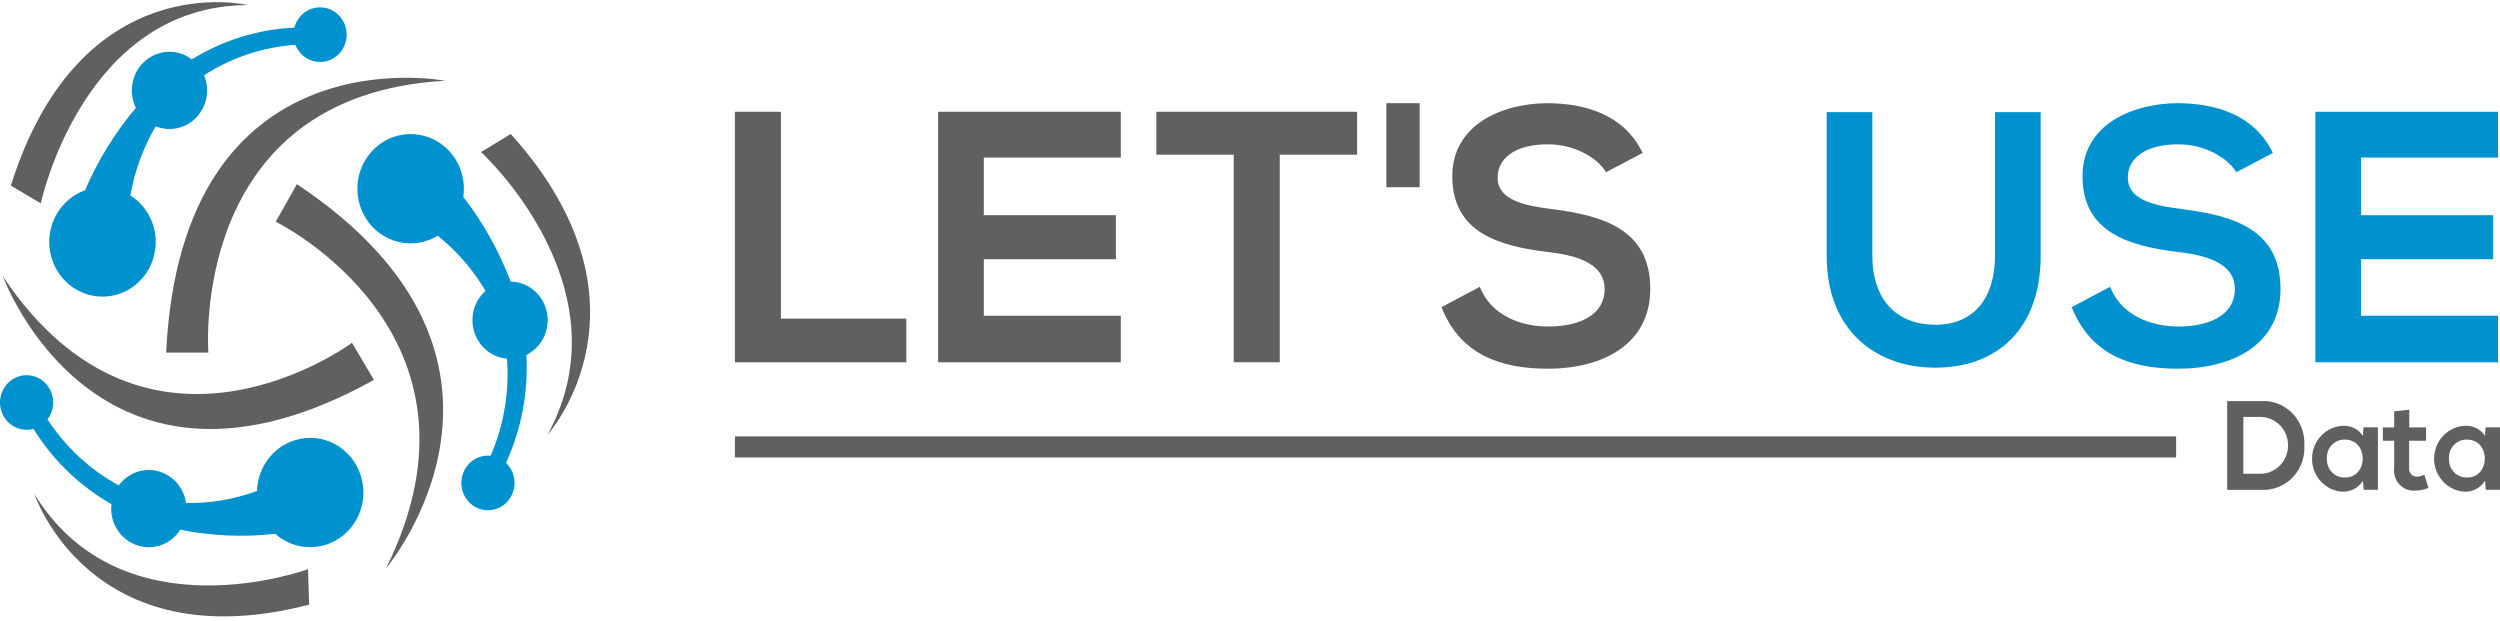 <svg width="173" height="43" viewBox="0 0 173 43" fill="none" xmlns="http://www.w3.org/2000/svg">
<path d="M21.468 30.301C20.509 30.301 19.588 30.684 18.9 31.37C18.212 32.056 17.812 32.99 17.784 33.974C16.21 34.557 14.546 34.839 12.874 34.807C12.799 34.286 12.575 33.799 12.232 33.408C11.888 33.016 11.439 32.738 10.942 32.608C10.445 32.477 9.921 32.501 9.437 32.676C8.952 32.85 8.529 33.168 8.22 33.589C6.233 32.508 4.538 30.938 3.287 29.02C3.556 28.667 3.695 28.227 3.678 27.779C3.661 27.331 3.49 26.903 3.194 26.573C2.898 26.243 2.497 26.032 2.064 25.978C1.63 25.923 1.192 26.029 0.827 26.276C0.462 26.522 0.195 26.894 0.073 27.325C-0.049 27.756 -0.018 28.217 0.161 28.626C0.34 29.035 0.655 29.366 1.05 29.558C1.444 29.751 1.893 29.793 2.315 29.677C3.664 31.848 5.519 33.639 7.712 34.889C7.7 34.991 7.695 35.093 7.694 35.196C7.694 35.771 7.875 36.331 8.21 36.793C8.545 37.254 9.016 37.592 9.554 37.756C10.091 37.92 10.665 37.903 11.191 37.705C11.718 37.507 12.168 37.14 12.475 36.658C14.64 37.09 16.857 37.186 19.05 36.941C19.5 37.341 20.037 37.623 20.616 37.763C21.194 37.903 21.797 37.897 22.374 37.746C22.95 37.595 23.482 37.303 23.924 36.895C24.366 36.487 24.706 35.975 24.914 35.403C25.122 34.831 25.192 34.216 25.118 33.611C25.044 33.005 24.828 32.426 24.489 31.925C24.15 31.423 23.698 31.013 23.172 30.73C22.645 30.447 22.059 30.299 21.465 30.298L21.468 30.301Z" fill="#0092CE"/>
<path d="M25.297 15.079C25.809 15.911 26.617 16.506 27.549 16.737C28.481 16.967 29.464 16.816 30.289 16.315C31.61 17.369 32.732 18.662 33.599 20.131C33.21 20.474 32.929 20.928 32.79 21.436C32.652 21.943 32.663 22.481 32.821 22.982C32.98 23.483 33.279 23.925 33.682 24.252C34.084 24.578 34.572 24.776 35.084 24.819C35.254 27.12 34.866 29.429 33.954 31.539C33.519 31.493 33.082 31.608 32.722 31.862C32.361 32.116 32.101 32.494 31.987 32.928C31.873 33.361 31.913 33.822 32.1 34.228C32.287 34.634 32.609 34.958 33.007 35.143C33.406 35.328 33.855 35.361 34.275 35.237C34.696 35.112 35.059 34.839 35.301 34.464C35.542 34.09 35.646 33.64 35.594 33.194C35.542 32.748 35.337 32.336 35.016 32.032C36.082 29.701 36.567 27.134 36.425 24.563C36.953 24.302 37.38 23.866 37.637 23.325C37.893 22.784 37.965 22.17 37.839 21.583C37.713 20.995 37.398 20.468 36.944 20.087C36.49 19.707 35.924 19.494 35.338 19.485C34.538 17.374 33.432 15.399 32.059 13.626C32.148 13.022 32.093 12.406 31.899 11.829C31.706 11.251 31.379 10.731 30.947 10.312C30.515 9.892 29.99 9.587 29.418 9.421C28.846 9.255 28.243 9.233 27.661 9.358C27.079 9.483 26.535 9.751 26.076 10.139C25.617 10.526 25.256 11.022 25.023 11.584C24.791 12.146 24.695 12.757 24.743 13.366C24.791 13.974 24.982 14.562 25.299 15.078L25.297 15.079Z" fill="#0092CE"/>
<path d="M10.284 18.636C10.763 17.783 10.899 16.772 10.664 15.818C10.428 14.864 9.84 14.041 9.024 13.525C9.317 11.834 9.91 10.213 10.772 8.741C11.25 8.934 11.772 8.978 12.274 8.868C12.776 8.757 13.234 8.496 13.592 8.119C13.95 7.741 14.192 7.263 14.286 6.745C14.38 6.227 14.323 5.692 14.121 5.208C16.026 3.981 18.197 3.258 20.44 3.103C20.603 3.52 20.905 3.863 21.292 4.072C21.679 4.281 22.125 4.342 22.552 4.244C22.979 4.145 23.357 3.894 23.62 3.536C23.883 3.177 24.012 2.734 23.986 2.286C23.96 1.838 23.779 1.414 23.476 1.09C23.174 0.766 22.768 0.564 22.333 0.519C21.898 0.474 21.462 0.589 21.102 0.844C20.742 1.099 20.483 1.477 20.37 1.911C17.864 2.027 15.426 2.783 13.277 4.109C13.197 4.048 13.113 3.992 13.027 3.941C12.541 3.652 11.978 3.533 11.421 3.6C10.864 3.667 10.342 3.918 9.935 4.314C9.528 4.71 9.256 5.23 9.161 5.798C9.065 6.365 9.15 6.949 9.405 7.463C7.959 9.173 6.771 11.097 5.883 13.169C5.321 13.37 4.815 13.707 4.408 14.152C4.001 14.596 3.704 15.136 3.544 15.724C3.384 16.312 3.365 16.93 3.488 17.528C3.612 18.125 3.874 18.683 4.253 19.153C4.632 19.623 5.116 19.993 5.664 20.229C6.212 20.466 6.808 20.563 7.401 20.512C7.993 20.461 8.565 20.264 9.067 19.937C9.569 19.61 9.987 19.163 10.284 18.634V18.636Z" fill="#0092CE"/>
<path d="M14.421 24.401C14.421 24.401 13.012 6.59 30.794 5.588C30.794 5.588 12.578 2.026 11.496 24.401H14.421Z" fill="#606060"/>
<path d="M24.357 23.72C24.357 23.72 10.261 34.203 0.196 19.119C0.196 19.119 6.686 36.952 25.877 26.289L24.357 23.72Z" fill="#606060"/>
<path d="M19.079 15.343C19.079 15.343 34.795 23.025 26.718 39.323C26.718 39.323 38.857 24.931 20.547 12.744L19.079 15.343Z" fill="#606060"/>
<path d="M33.286 10.521C33.286 10.521 43.483 19.837 37.897 30.076C37.897 30.076 45.972 21.079 35.346 9.27L33.286 10.521Z" fill="#606060"/>
<path d="M2.823 14.076C2.823 14.076 5.723 0.381 17.156 0.351C17.156 0.351 5.557 -2.456 0.751 12.846L2.823 14.076Z" fill="#606060"/>
<path d="M21.313 39.387C21.313 39.387 8.465 44.122 2.379 34.185C2.379 34.185 6.21 45.77 21.395 41.841L21.313 39.387Z" fill="#606060"/>
<path d="M54.039 7.734V22.049H62.72V25.07H50.855V7.734H54.039Z" fill="#606060"/>
<path d="M77.559 25.07H64.919V7.734H77.559V10.904H68.079V14.891H77.221V17.937H68.079V21.848H77.559V25.07Z" fill="#606060"/>
<path d="M85.374 10.706H80.019V7.734H93.913V10.706H88.559V25.068H85.374L85.374 10.706Z" fill="#606060"/>
<path d="M111.136 11.919C110.557 10.929 108.965 9.987 107.131 9.987C104.767 9.987 103.634 11.003 103.634 12.29C103.634 13.801 105.371 14.222 107.397 14.47C110.918 14.919 114.199 15.857 114.199 19.993C114.199 23.856 110.87 25.515 107.108 25.515C103.658 25.515 101.005 24.425 99.75 21.256L102.404 19.846C103.153 21.752 105.105 22.594 107.156 22.594C109.158 22.594 111.039 21.876 111.039 19.994C111.039 18.359 109.375 17.691 107.131 17.443C103.682 17.022 100.498 16.081 100.498 12.193C100.498 8.627 103.924 7.166 107.035 7.141C109.664 7.141 112.39 7.911 113.668 10.584L111.136 11.919Z" fill="#606060"/>
<path d="M141.215 7.759V17.692C141.215 22.822 138.152 25.443 133.908 25.443C129.856 25.443 126.406 22.917 126.406 17.692V7.759H129.566V17.692C129.566 20.813 131.303 22.472 133.932 22.472C136.562 22.472 138.054 20.664 138.054 17.692V7.759H141.215Z" fill="#0092CE"/>
<path d="M154.747 11.919C154.168 10.929 152.576 9.987 150.743 9.987C148.38 9.987 147.246 11.003 147.246 12.29C147.246 13.801 148.983 14.222 151.009 14.47C154.53 14.919 157.811 15.857 157.811 19.993C157.811 23.856 154.482 25.515 150.72 25.515C147.27 25.515 144.617 24.425 143.363 21.256L146.016 19.846C146.765 21.752 148.717 22.594 150.768 22.594C152.77 22.594 154.652 21.876 154.652 19.994C154.652 18.359 152.987 17.691 150.744 17.443C147.295 17.022 144.11 16.081 144.11 12.193C144.11 8.627 147.536 7.166 150.647 7.141C153.276 7.141 156.002 7.911 157.281 10.584L154.747 11.919Z" fill="#0092CE"/>
<path d="M172.863 25.07H160.223V7.734H172.863V10.904H163.383V14.891H172.526V17.937H163.383V21.848H172.863V25.07Z" fill="#0092CE"/>
<path d="M98.239 7.139H95.935V12.956H98.239V7.139Z" fill="#606060"/>
<path d="M150.587 30.197H50.856V31.658H150.587V30.197Z" fill="#606060"/>
<path d="M159.46 30.774C159.49 31.188 159.434 31.603 159.295 31.993C159.157 32.382 158.938 32.737 158.655 33.032C158.372 33.328 158.031 33.558 157.654 33.707C157.277 33.856 156.873 33.921 156.47 33.897H154.121V27.754H156.47C156.865 27.73 157.26 27.791 157.63 27.934C158 28.076 158.337 28.297 158.619 28.582C158.901 28.867 159.121 29.209 159.266 29.587C159.411 29.964 159.477 30.369 159.46 30.774ZM155.239 32.783H156.469C156.968 32.77 157.443 32.557 157.791 32.19C158.14 31.823 158.335 31.331 158.335 30.819C158.335 30.306 158.14 29.814 157.791 29.447C157.443 29.08 156.968 28.867 156.469 28.854H155.239V32.783Z" fill="#606060"/>
<path d="M163.551 29.57H164.55V33.895H163.568L163.517 33.263C163.371 33.499 163.169 33.693 162.93 33.826C162.69 33.96 162.422 34.029 162.15 34.026C161.57 34.009 161.019 33.759 160.616 33.331C160.212 32.902 159.988 32.328 159.992 31.733C159.995 31.137 160.225 30.566 160.633 30.142C161.042 29.718 161.595 29.475 162.175 29.465C162.439 29.455 162.7 29.514 162.935 29.637C163.17 29.76 163.37 29.942 163.517 30.167L163.551 29.57ZM161.023 31.728C161.012 31.901 161.037 32.074 161.095 32.236C161.154 32.399 161.245 32.547 161.363 32.67C161.48 32.794 161.622 32.892 161.779 32.956C161.935 33.02 162.103 33.05 162.272 33.044C163.912 33.044 163.912 30.421 162.272 30.421C162.104 30.414 161.936 30.443 161.779 30.506C161.623 30.569 161.481 30.666 161.364 30.789C161.246 30.912 161.154 31.059 161.096 31.221C161.037 31.383 161.012 31.556 161.023 31.728Z" fill="#606060"/>
<path d="M166.721 28.35V29.578H167.883V30.499H166.712V32.367C166.701 32.446 166.707 32.526 166.73 32.603C166.753 32.679 166.792 32.749 166.844 32.807C166.896 32.866 166.961 32.912 167.032 32.943C167.104 32.973 167.181 32.986 167.259 32.982C167.434 32.977 167.606 32.932 167.763 32.85L168.053 33.763C167.78 33.88 167.487 33.942 167.19 33.947C166.983 33.972 166.774 33.949 166.577 33.878C166.38 33.808 166.202 33.692 166.056 33.539C165.91 33.387 165.8 33.202 165.734 32.999C165.669 32.796 165.65 32.58 165.678 32.368V30.5H164.893V29.579H165.678V28.465L166.721 28.35Z" fill="#606060"/>
<path d="M172 29.57H173V33.895H172.017L171.966 33.263C171.82 33.499 171.618 33.693 171.379 33.827C171.14 33.96 170.871 34.029 170.599 34.026C170.019 34.009 169.468 33.759 169.065 33.331C168.662 32.902 168.438 32.328 168.441 31.733C168.444 31.137 168.675 30.566 169.083 30.142C169.491 29.718 170.044 29.475 170.625 29.465C170.888 29.455 171.15 29.514 171.384 29.637C171.619 29.76 171.819 29.942 171.966 30.167L172 29.57ZM169.472 31.728C169.461 31.901 169.486 32.074 169.545 32.236C169.603 32.399 169.694 32.547 169.812 32.67C169.93 32.794 170.071 32.892 170.228 32.956C170.384 33.02 170.552 33.05 170.721 33.044C172.361 33.044 172.361 30.421 170.721 30.421C170.553 30.414 170.385 30.443 170.229 30.506C170.072 30.57 169.931 30.666 169.813 30.789C169.695 30.912 169.604 31.06 169.545 31.221C169.486 31.383 169.461 31.556 169.472 31.728Z" fill="#606060"/>
</svg>
